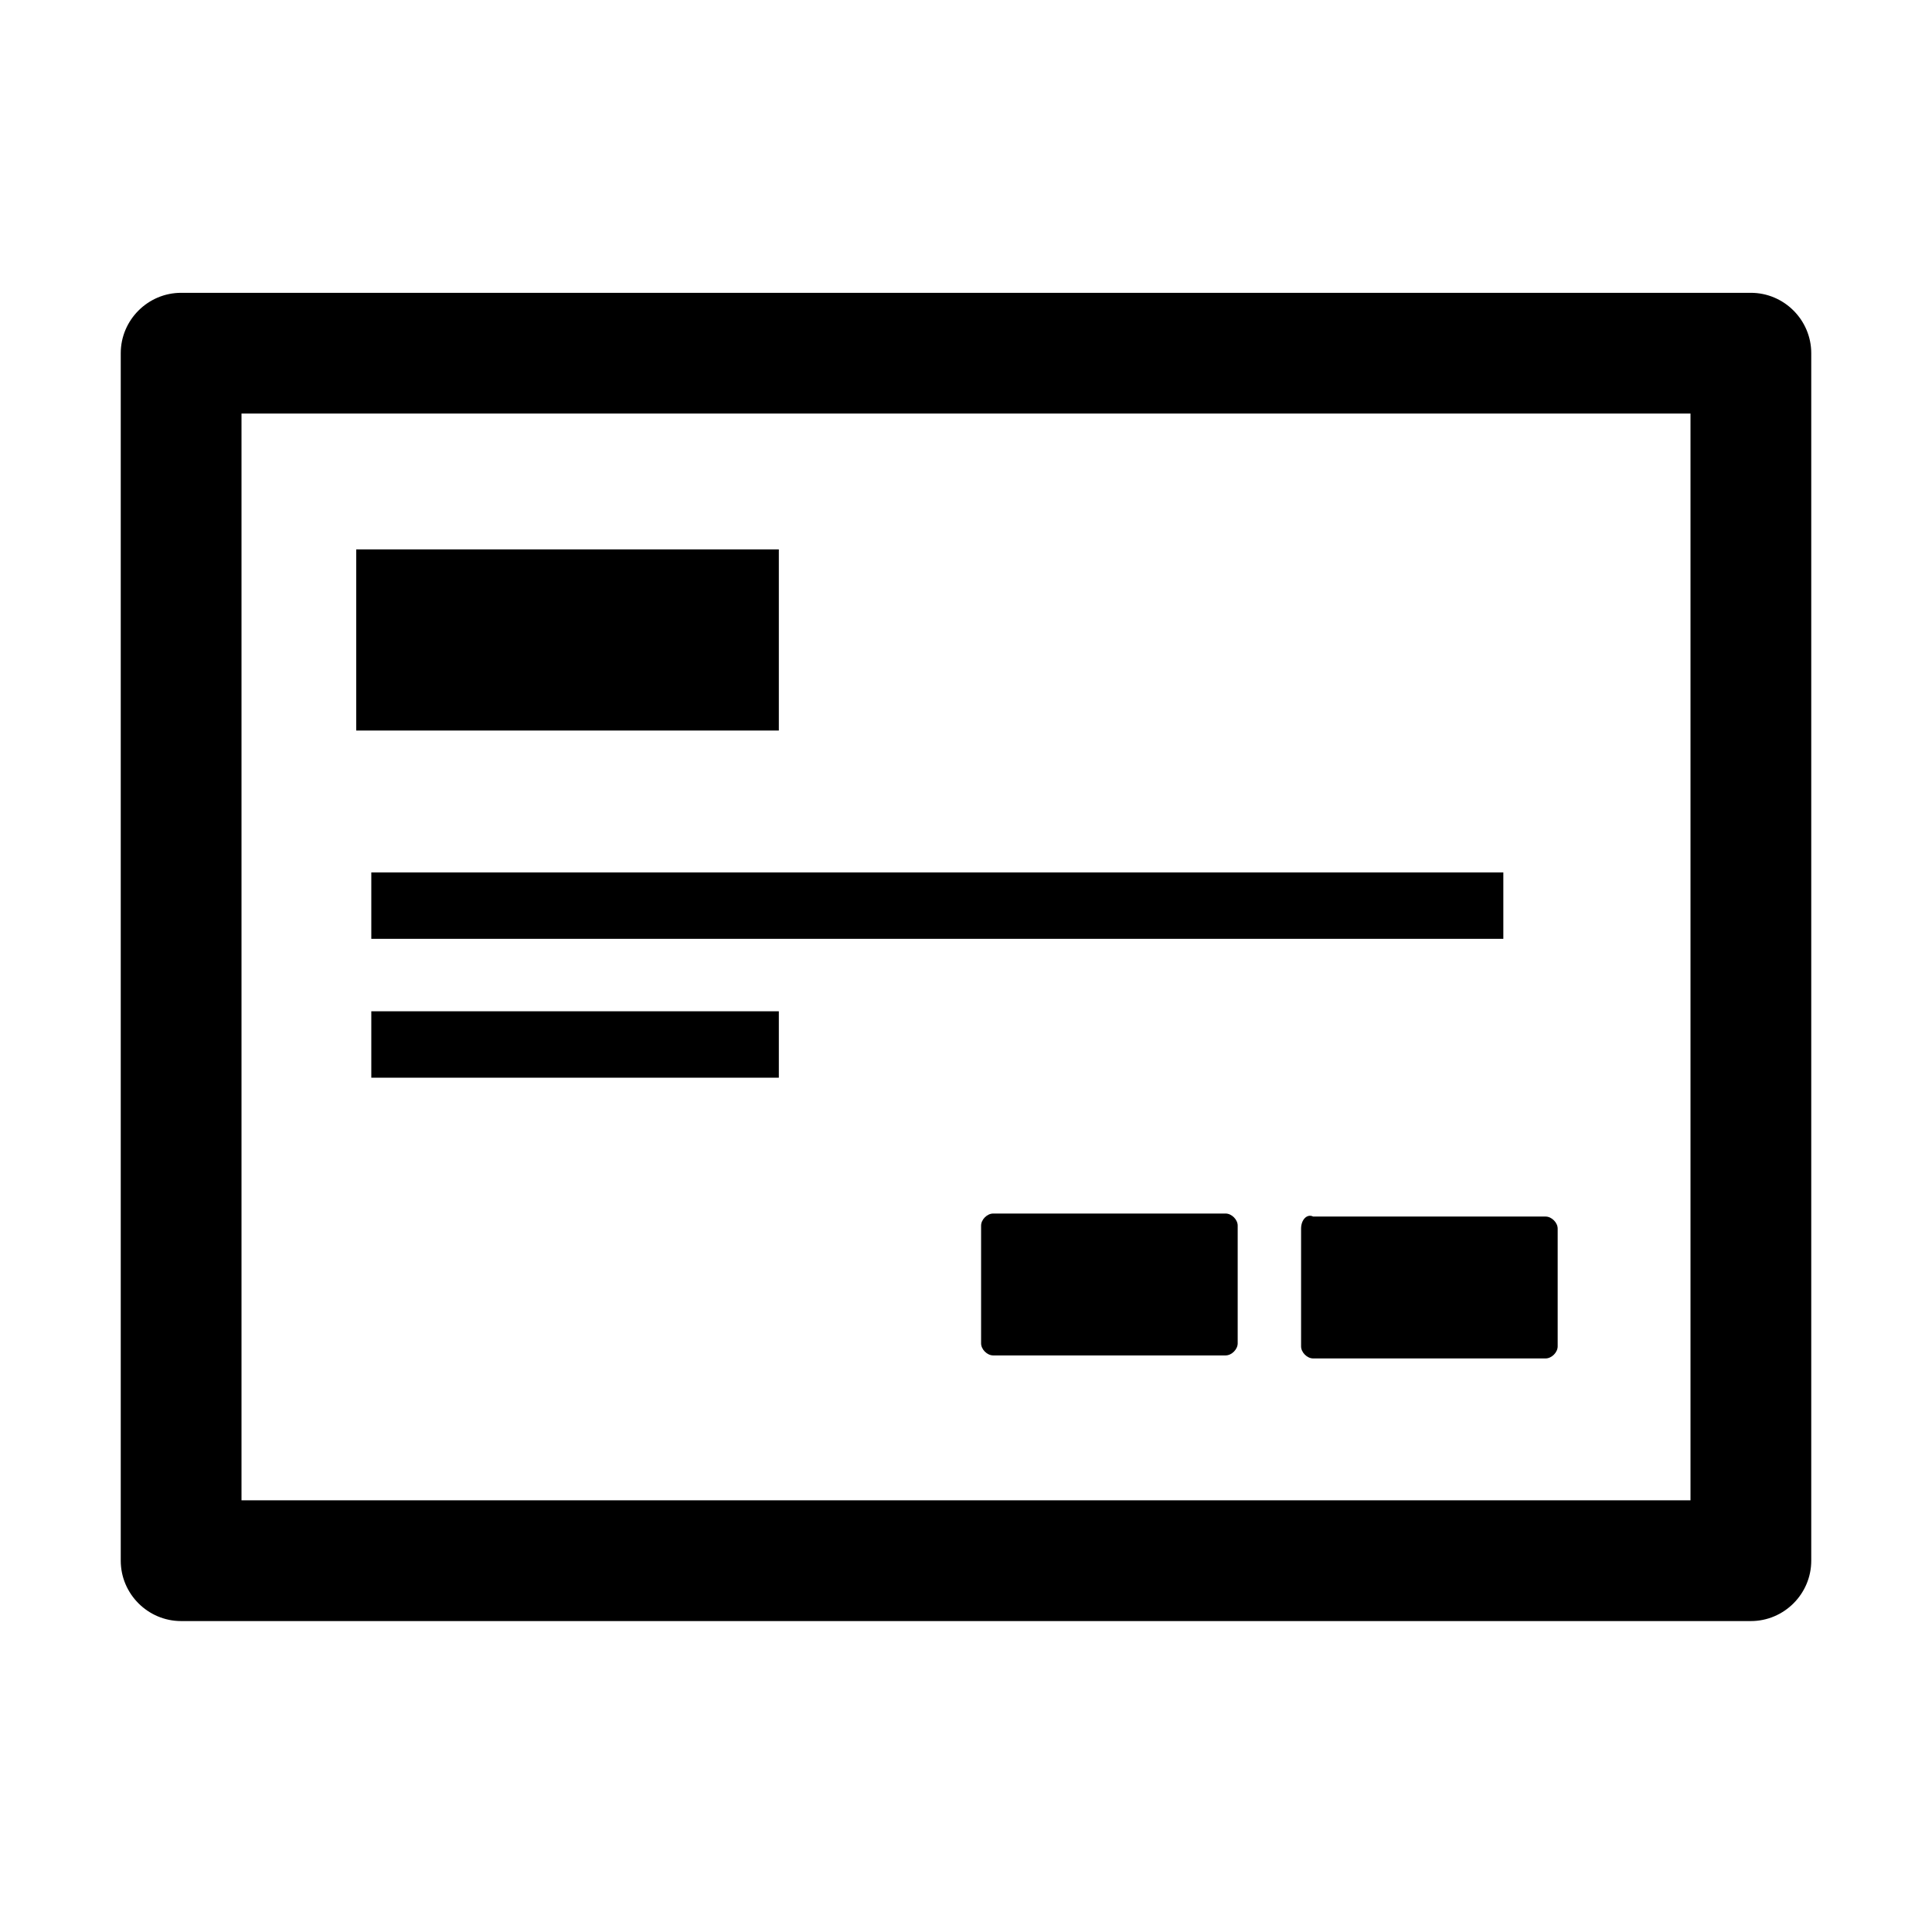 <svg version="1.1" id="图层_1"
  xmlns="http://www.w3.org/2000/svg"
  xmlns:xlink="http://www.w3.org/1999/xlink" x="0px" y="0px" viewBox="0 0 64 64" style="enable-background:new 0 0 64 64;" xml:space="preserve">
  <style type="text/css">
	.st0{fill:currentcolor;}
  </style>
  <g>
    <path class="st0" d="M58,9.7H6c-1.1,0-2,0.9-2,2v40c0,1.1,0.9,2,2,2h52c1.1,0,2-0.9,2-2v-40C60,10.6,59.1,9.7,58,9.7z M56,49.7H8
		v-36h48V49.7z"/>
    <path class="st0" d="M40.6,40.2h-7.7c-0.2,0-0.4,0.2-0.4,0.4v3.9c0,0.2,0.2,0.4,0.4,0.4h7.7c0.2,0,0.4-0.2,0.4-0.4v-3.9
		C41,40.4,40.8,40.2,40.6,40.2z"/>
    <path class="st0" d="M43.1,40.7v3.9c0,0.2,0.2,0.4,0.4,0.4h7.7c0.2,0,0.4-0.2,0.4-0.4v-3.9c0-0.2-0.2-0.4-0.4-0.4h-7.7
		C43.3,40.2,43.1,40.4,43.1,40.7z"/>
    <rect x="12.3" y="28.9" class="st0" width="37.5" height="2.2"/>
    <rect x="11.8" y="18.2" class="st0" width="14" height="6"/>
    <rect x="12.3" y="33.5" class="st0" width="13.5" height="2.2"/>
  </g>
</svg>
